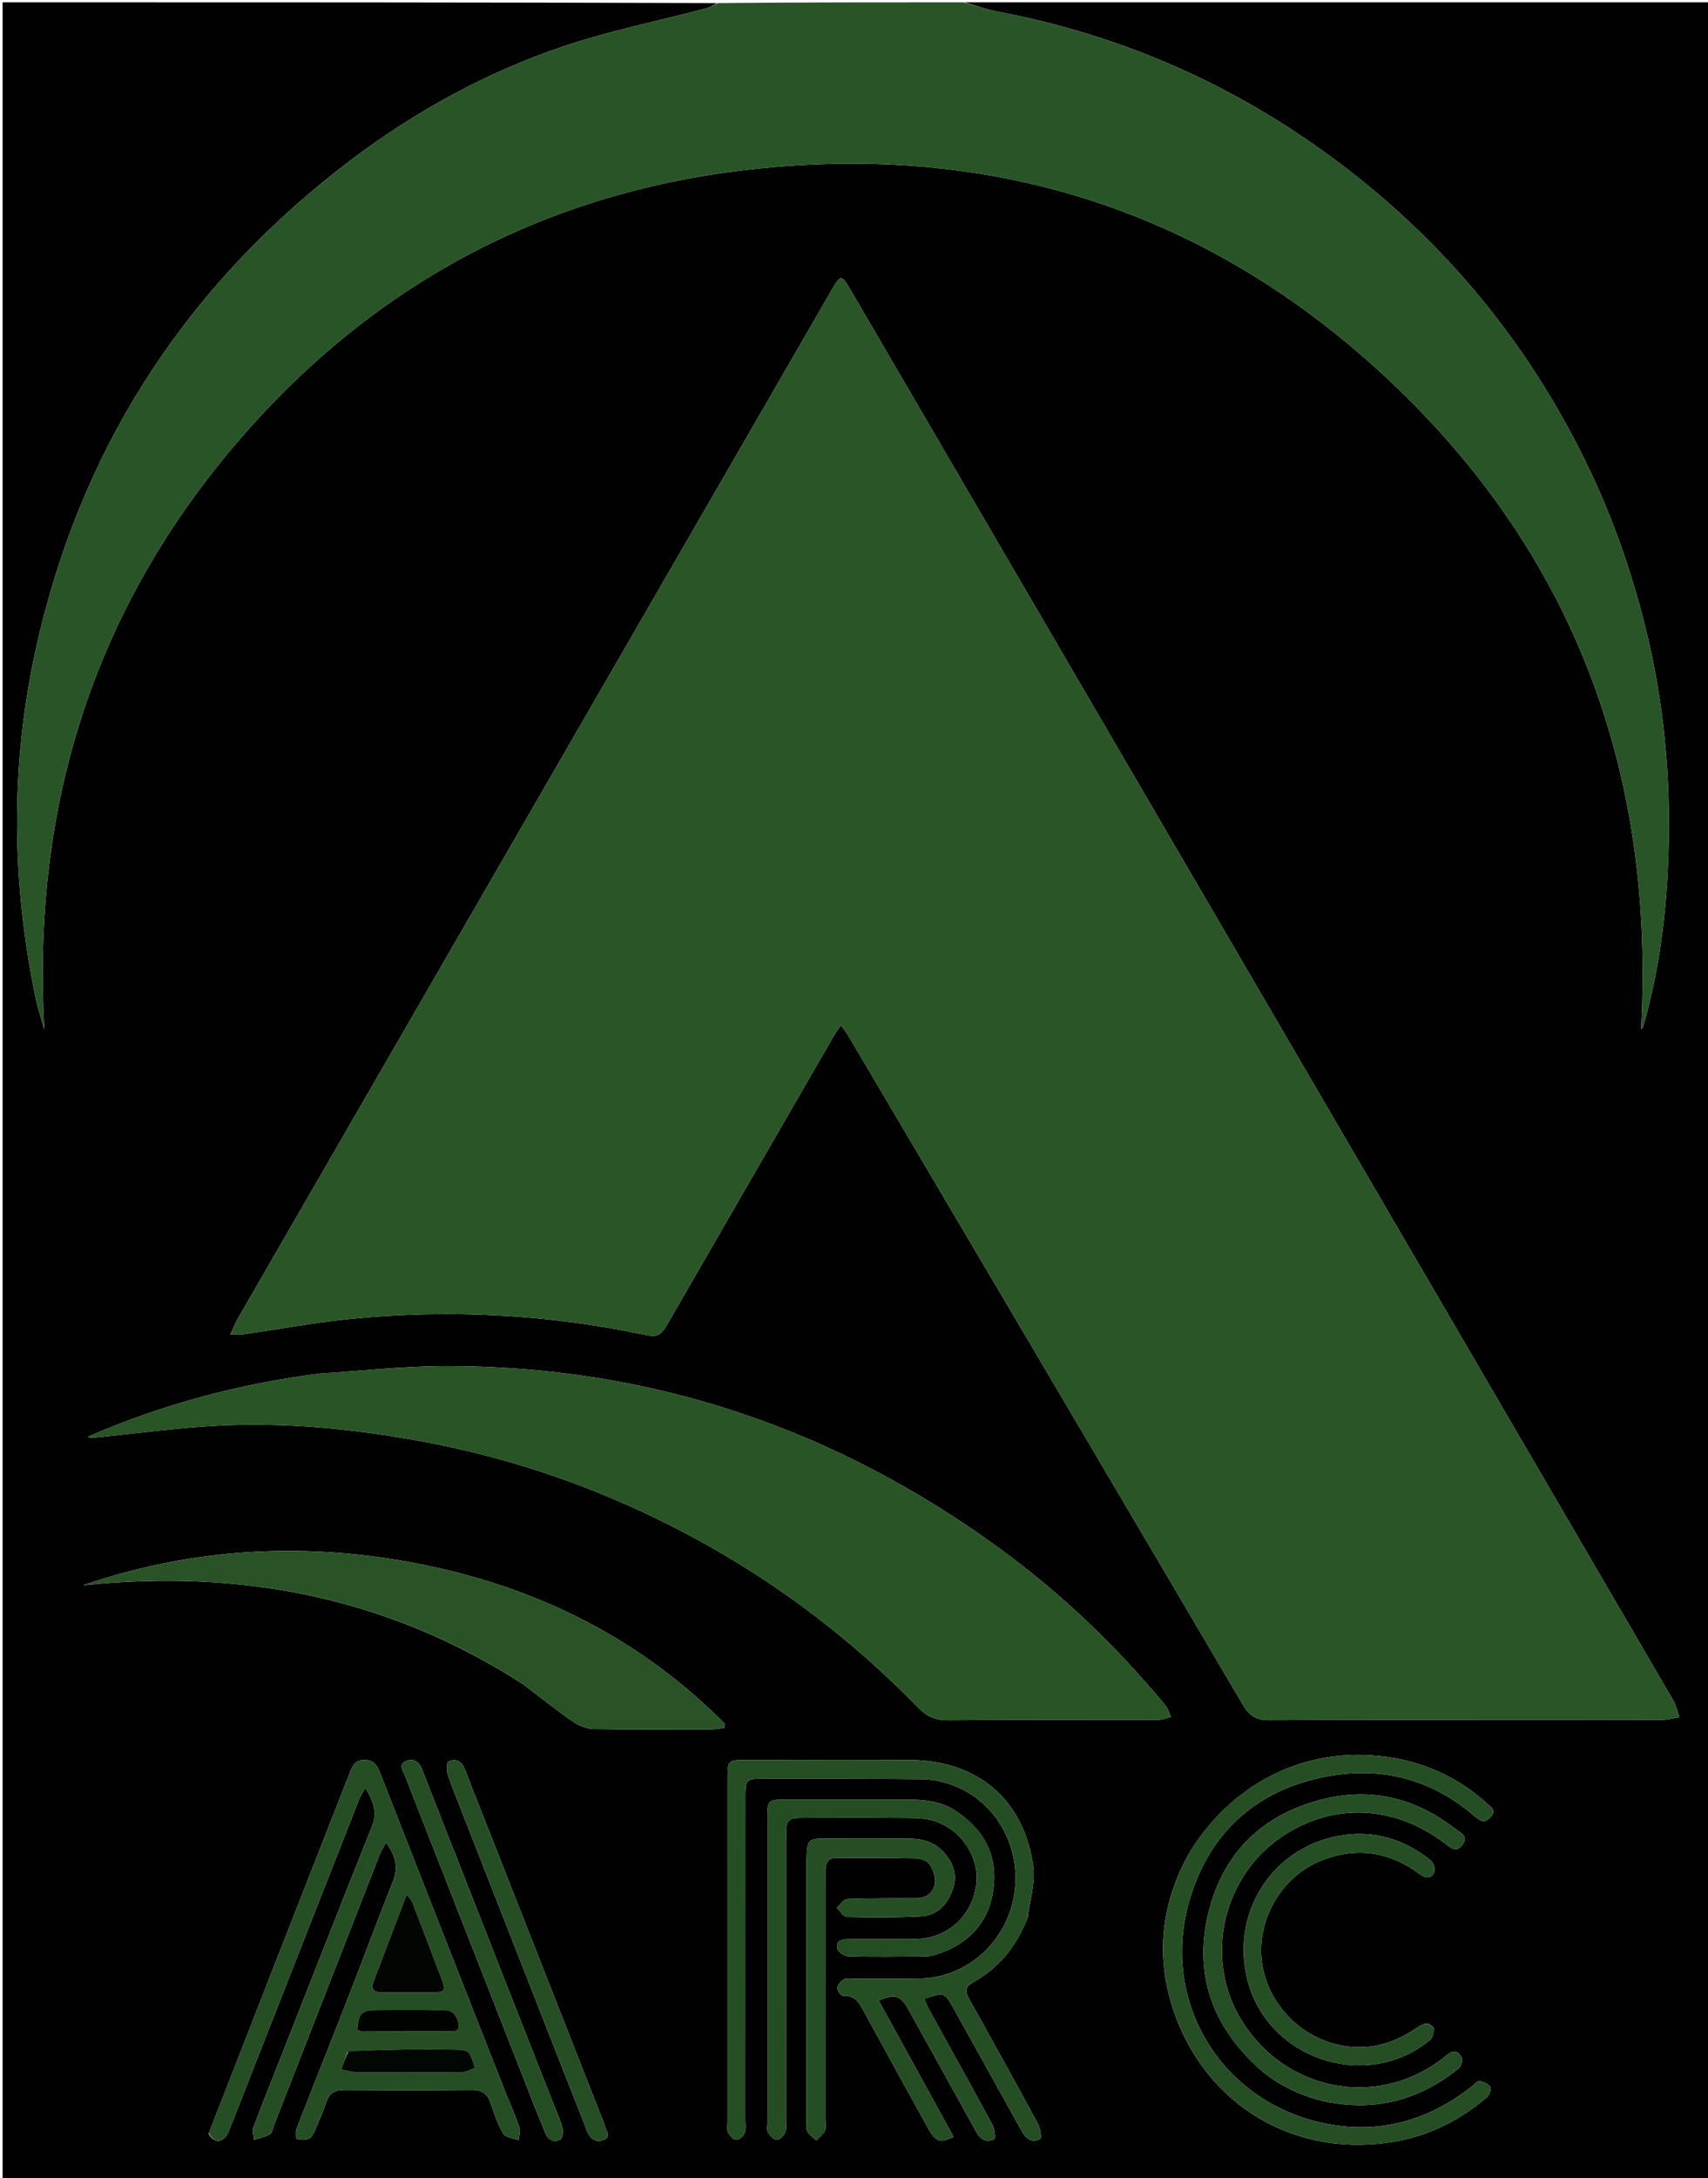 <svg version="1.1" id="Layer_1" xmlns="http://www.w3.org/2000/svg" xmlns:xlink="http://www.w3.org/1999/xlink" x="0px" y="0px"
	 width="100%" viewBox="0 0 742 946" enable-background="new 0 0 742 946" xml:space="preserve">
<path fill="#000100" opacity="1" stroke="none" 
	d="
M419,1 
	C526.986,1 634.972,1 742.979,1 
	C742.979,316.279 742.979,631.558 742.979,946.919 
	C495.753,946.919 248.505,946.919 1.129,946.919 
	C1.129,631.667 1.129,316.333 1.125,1 
	C104.44,1 207.761,1 311.422,1.347 
	C309.952,2.387 308.188,3.255 306.325,3.746 
	C285.594,9.216 264.443,13.436 244.195,20.317 
	C208.625,32.406 176.15,50.773 146.585,74.014 
	C78.255,127.729 34.283,197.03 15.568,281.886 
	C4.442,332.333 4.972,383.074 15.533,433.66 
	C16.481,438.203 17.995,442.629 19.246,447.109 
	C13.957,354.075 38.562,270.596 97.623,198.547 
	C156.656,126.532 233.149,84.01 325.729,73.615 
	C433.996,61.459 529.003,93.175 607.455,168.958 
	C685.783,244.623 718.852,338.653 712.933,446.987 
	C713.505,446.452 713.777,446.035 713.908,445.577 
	C720.138,423.862 723.305,401.572 724.459,379.134 
	C726.211,345.082 723.879,311.266 716.099,277.885 
	C709.756,250.672 700.697,224.501 688.35,199.463 
	C663.145,148.349 627.802,105.536 582.367,71.187 
	C537.792,37.489 488.015,15.333 433.029,4.974 
	C428.272,4.078 423.672,2.344 419,1 
M669.5,746.986 
	C686.833,746.986 704.166,747.037 721.498,746.933 
	C724.22,746.917 726.939,746.201 729.659,745.808 
	C728.71,743.277 728.106,740.545 726.764,738.242 
	C671.495,643.415 616.154,548.631 560.835,453.833 
	C496.951,344.357 433.081,234.873 369.201,125.395 
	C365.688,119.374 365.106,119.346 361.637,125.351 
	C304.483,224.291 247.348,323.242 190.205,422.188 
	C161.301,472.238 132.382,522.279 103.5,572.342 
	C102.317,574.393 101.443,576.623 100.053,579.555 
	C102.585,579.555 104.04,579.729 105.441,579.528 
	C121.246,577.259 136.98,574.301 152.853,572.743 
	C195.234,568.584 237.362,570.77 279.095,579.495 
	C285.725,580.881 286.873,580.378 290.337,574.375 
	C314.143,533.115 337.957,491.86 361.787,450.613 
	C362.736,448.97 363.87,447.434 365.318,445.244 
	C366.766,447.302 367.795,448.569 368.616,449.959 
	C425.787,546.769 482.978,643.569 539.99,740.473 
	C542.83,745.302 546.015,747.108 551.511,747.082 
	C590.506,746.898 629.503,746.985 669.5,746.986 
M138.902,596.537 
	C104.019,600.977 70.382,609.933 38.126,623.993 
	C39.225,624.538 40.175,624.44 41.125,624.346 
	C59.173,622.553 77.185,620.041 95.278,619.133 
	C123.642,617.709 151.805,620.426 179.793,625.356 
	C209.608,630.608 238.431,639.086 266.256,650.914 
	C316.547,672.292 360.844,702.523 398.963,741.697 
	C402.617,745.452 406.392,747.124 411.668,747.09 
	C442.159,746.893 472.652,747.015 503.145,746.934 
	C505.004,746.929 506.86,746.107 508.718,745.665 
	C507.911,743.966 507.415,742.01 506.25,740.607 
	C485.19,715.245 461.587,692.504 434.981,673.029 
	C363.285,620.549 283.088,593.311 194.077,593.286 
	C175.977,593.281 157.877,595.295 138.902,596.537 
M227.077,731.341 
	C234.373,736.86 241.528,742.584 249.043,747.787 
	C251.591,749.551 255.033,750.858 258.092,750.911 
	C275.24,751.208 292.396,751.075 309.55,751.03 
	C311.242,751.026 312.934,750.623 314.626,750.405 
	C314.755,749.864 314.883,749.324 315.011,748.783 
	C278.871,712.253 234.824,690.05 184.738,679.735 
	C134.528,669.395 84.806,671.811 36.052,688.487 
	C104.329,681.38 168.223,693.423 227.077,731.341 
M90.619,926.604 
	C92.557,930.247 95.799,930.815 98.159,927.783 
	C99.053,926.635 99.564,925.156 100.108,923.772 
	C118.665,876.528 137.2,829.274 155.771,782.036 
	C156.453,780.302 157.474,778.702 158.694,776.351 
	C162.111,782.194 164.086,786.929 161.651,793.02 
	C147.877,827.483 134.363,862.049 120.76,896.58 
	C117.162,905.715 113.464,914.813 110.062,924.021 
	C109.498,925.546 110.227,927.549 110.359,929.331 
	C112.676,928.58 115.184,928.15 117.232,926.942 
	C118.265,926.333 118.497,924.326 119.042,922.931 
	C134.361,883.712 149.667,844.488 165.01,805.278 
	C165.632,803.689 166.6,802.236 167.702,800.163 
	C171.896,805.915 173.142,810.987 170.695,817.118 
	C164.342,833.036 158.425,849.127 152.193,865.095 
	C144.449,884.94 136.532,904.718 128.809,924.57 
	C128.298,925.882 128.393,928.719 128.892,928.894 
	C130.455,929.443 132.515,929.49 134.054,928.89 
	C135.211,928.439 136.12,926.805 136.692,925.501 
	C138.498,921.388 140.293,917.249 141.711,912.993 
	C143.032,909.032 145.497,907.655 149.568,907.683 
	C168.059,907.811 186.552,907.841 205.043,907.661 
	C209.436,907.618 211.752,909.347 213.121,913.363 
	C214.676,917.926 216.206,922.61 218.649,926.702 
	C219.642,928.364 223.013,928.606 225.301,929.493 
	C225.456,927.63 226.222,925.552 225.656,923.941 
	C223.62,918.138 221.081,912.513 218.828,906.784 
	C200.985,861.407 183.146,816.028 165.372,770.624 
	C164.024,767.178 162.781,764.301 158.228,764.335 
	C153.728,764.369 152.867,767.593 151.662,770.664 
	C131.35,822.406 111.055,874.155 90.619,926.604 
M446.403,832.969 
	C447.319,825.435 449.884,817.668 448.859,810.409 
	C444.764,781.412 424.598,764.506 395.33,764.367 
	C371.507,764.254 347.682,764.327 323.858,764.349 
	C316.334,764.356 316.057,764.659 316.056,772.345 
	C316.047,822.159 316.051,871.973 316.058,921.787 
	C316.058,923.284 315.694,925.019 316.318,926.217 
	C317.03,927.584 318.65,929.318 319.895,929.333 
	C321.139,929.348 323.011,927.663 323.514,926.315 
	C324.175,924.545 323.808,922.376 323.808,920.379 
	C323.818,873.564 323.809,826.748 323.83,779.933 
	C323.833,773.182 324.32,772.531 330.174,772.522 
	C353.664,772.488 377.155,772.464 400.644,772.686 
	C404.561,772.723 408.611,773.556 412.351,774.779 
	C431.982,781.195 443.886,801.508 440.628,822.601 
	C437.418,843.391 419.935,859.009 399.467,859.263 
	C389.972,859.381 380.475,859.309 370.979,859.344 
	C369.482,859.35 367.705,858.99 366.563,859.66 
	C365.249,860.431 363.849,862.094 363.709,863.491 
	C363.603,864.553 365.463,866.849 366.358,866.804 
	C371.915,866.525 373.62,870.46 375.727,874.331 
	C384.885,891.146 394.129,907.915 403.387,924.675 
	C406.421,930.166 408.554,930.882 414.253,928.026 
	C403.419,908.309 392.592,888.605 381.73,868.839 
	C388.764,865.767 391.252,866.607 394.644,872.704 
	C404.519,890.456 414.375,908.218 424.185,926.006 
	C426.007,929.309 428.734,930.69 431.948,928.956 
	C432.627,928.59 432.07,924.521 431.084,922.698 
	C422.134,906.15 412.95,889.728 403.872,873.249 
	C402.963,871.599 402.297,869.816 401.49,868.034 
	C410.314,865.204 410.378,865.259 414.286,872.297 
	C424.147,890.056 434.069,907.782 443.9,925.557 
	C445.762,928.925 448.363,930.915 451.88,928.902 
	C452.607,928.485 451.878,924.16 450.809,922.184 
	C441.067,904.172 431.156,886.25 421.15,868.383 
	C419.286,865.054 418.992,862.986 422.887,860.816 
	C433.906,854.676 441.525,845.426 446.403,832.969 
M517.261,803.685 
	C504.737,825.522 501.715,848.585 509.607,872.522 
	C523.549,914.804 563.702,938.176 607.451,929.805 
	C621.985,927.025 634.786,920.387 645.996,910.785 
	C647.06,909.873 647.997,907.211 647.449,906.385 
	C646.554,905.032 644.436,903.995 642.742,903.842 
	C641.628,903.742 640.33,905.401 639.153,906.321 
	C619.448,921.71 597.251,927.439 572.917,921.619 
	C529.244,911.174 504.035,868.134 516.848,824.898 
	C525.727,794.939 546.944,776.713 577.505,771.309 
	C600.845,767.181 622.538,773.004 640.81,788.96 
	C643.165,791.017 645.079,791.89 647.538,789.17 
	C650.289,786.124 647.629,784.746 645.87,783.149 
	C634.332,772.678 620.702,766.145 605.508,763.491 
	C570.158,757.317 536.845,772.528 517.261,803.685 
M414.504,785.997 
	C408.098,782.152 400.985,781.563 393.766,781.552 
	C376.266,781.526 358.766,781.521 341.267,781.547 
	C333.696,781.558 333.325,781.932 333.323,789.437 
	C333.31,833.603 333.316,877.769 333.323,921.934 
	C333.323,923.266 332.95,924.869 333.549,925.867 
	C334.433,927.338 336.015,929.313 337.334,929.339 
	C338.629,929.365 340.546,927.454 341.135,925.974 
	C341.828,924.231 341.429,922.037 341.429,920.039 
	C341.44,879.207 341.426,838.374 341.453,797.542 
	C341.458,790.155 342.111,789.501 349.415,789.483 
	C364.748,789.443 380.082,789.397 395.413,789.548 
	C399.037,789.584 402.85,789.807 406.237,790.948 
	C418.186,794.975 425.815,807.317 424.042,818.998 
	C422.007,832.406 411.491,841.842 398,842.093 
	C388.17,842.276 378.334,842.17 368.501,842.184 
	C365.718,842.188 362.965,842.932 363.712,846.206 
	C364.05,847.687 366.808,849.586 368.509,849.629 
	C379.668,849.911 390.838,849.773 402.003,849.672 
	C403.636,849.657 405.32,849.277 406.885,848.769 
	C421.047,844.178 429.87,834.658 431.626,819.792 
	C433.328,805.384 427.275,794.223 414.504,785.997 
M548.635,899.825 
	C558.854,907.868 570.504,912.559 583.366,913.893 
	C602.404,915.867 619.225,910.154 633.903,898.092 
	C634.921,897.255 635.44,894.502 634.85,893.296 
	C633.727,891.005 631.483,890.133 629.047,892.142 
	C627.763,893.201 626.442,894.22 625.093,895.196 
	C597.259,915.33 559.309,908.005 540.222,878.822 
	C521.907,850.818 531.249,812.272 560.446,795.381 
	C582.129,782.837 606.822,784.755 627.835,800.648 
	C630.266,802.486 632.544,804.865 635.331,801.155 
	C638.176,797.368 634.459,796.035 632.551,794.533 
	C615.873,781.404 596.872,776.313 576.212,781.047 
	C549.17,787.243 531.169,804.292 524.842,831.295 
	C518.536,858.212 527.013,881.232 548.635,899.825 
M350.382,807.677 
	C350.38,845.146 350.377,882.615 350.383,920.083 
	C350.383,921.914 349.95,923.979 350.649,925.511 
	C351.389,927.135 353.24,928.251 354.606,929.59 
	C355.905,928.174 357.608,926.946 358.378,925.285 
	C359.019,923.903 358.59,922.013 358.59,920.349 
	C358.596,898.534 358.592,876.718 358.596,854.903 
	C358.598,840.915 358.628,826.926 358.602,812.938 
	C358.596,809.605 359.188,806.861 363.349,806.869 
	C374.837,806.89 386.328,806.795 397.81,807.072 
	C399.936,807.123 402.911,808.128 403.925,809.702 
	C405.46,812.089 406.606,815.538 406.126,818.214 
	C405.453,821.964 402.367,824.385 398.1,824.408 
	C388.11,824.462 378.112,824.348 368.135,824.755 
	C366.53,824.821 365.02,827.225 363.466,828.549 
	C364.958,829.939 366.423,832.495 367.946,832.531 
	C378.59,832.78 389.262,832.83 399.891,832.291 
	C407.145,831.923 411.594,827.182 413.906,820.514 
	C416.117,814.136 414.027,808.752 409.617,804.06 
	C405.55,799.734 400.272,798.514 394.612,798.492 
	C382.622,798.447 370.632,798.442 358.642,798.474 
	C350.98,798.493 350.611,798.905 350.382,807.677 
M623.015,881.052 
	C620.607,877.589 618.199,878.841 615.412,880.749 
	C604.449,888.257 592.682,891.18 579.436,887.566 
	C562.083,882.832 548.927,867.145 547.93,849.222 
	C546.94,831.447 557.955,814.196 574.466,807.835 
	C589.729,801.955 603.875,804.311 616.875,813.996 
	C619.407,815.883 621.788,815.938 623.045,813.166 
	C623.624,811.889 622.801,809.003 621.633,808.059 
	C611.545,799.901 599.873,795.625 586.905,796.646 
	C555.125,799.149 534.181,828.677 541.854,859.633 
	C550.462,894.365 593.722,908.741 621.243,885.938 
	C622.376,885 622.66,883.038 623.015,881.052 
M197.883,805.469 
	C196.962,803.149 196.032,800.833 195.123,798.509 
	C191.181,788.437 187.254,778.36 183.302,768.292 
	C182.097,765.221 179.806,763.617 176.617,764.731 
	C172.762,766.076 174.974,768.752 175.817,770.904 
	C194.249,818.009 212.706,865.103 231.171,912.195 
	C233.054,916.996 235.012,921.768 236.952,926.547 
	C238.215,929.66 240.925,930.443 243.451,929.16 
	C244.429,928.662 244.732,925.426 244.252,923.75 
	C243.114,919.769 241.323,915.976 239.8,912.106 
	C225.906,876.803 212.013,841.501 197.883,805.469 
M202.661,791.951 
	C216.5,827.266 230.337,862.582 244.181,897.895 
	C247.764,907.032 251.43,916.137 254.928,925.307 
	C256.291,928.882 258.792,930.663 262.261,929.337 
	C266.043,927.892 262.979,925.158 262.674,922.982 
	C262.606,922.499 262.354,922.039 262.171,921.574 
	C246.53,881.785 230.891,841.995 215.243,802.208 
	C210.798,790.907 206.253,779.646 201.906,768.308 
	C200.536,764.734 197.931,763.648 194.884,764.957 
	C194.05,765.315 193.916,768.964 194.528,770.734 
	C196.92,777.646 199.74,784.409 202.661,791.951 
z"/>
<path fill="#295427" opacity="1" stroke="none" 
	d="
M418.531,1 
	C423.672,2.344 428.272,4.078 433.029,4.974 
	C488.015,15.333 537.792,37.489 582.367,71.187 
	C627.802,105.536 663.145,148.349 688.35,199.463 
	C700.697,224.501 709.756,250.672 716.099,277.885 
	C723.879,311.266 726.211,345.082 724.459,379.134 
	C723.305,401.572 720.138,423.862 713.908,445.577 
	C713.777,446.035 713.505,446.452 712.933,446.987 
	C718.852,338.653 685.783,244.623 607.455,168.958 
	C529.003,93.175 433.996,61.459 325.729,73.615 
	C233.149,84.01 156.656,126.532 97.623,198.547 
	C38.562,270.596 13.957,354.075 19.246,447.109 
	C17.995,442.629 16.481,438.203 15.533,433.66 
	C4.972,383.074 4.442,332.333 15.568,281.886 
	C34.283,197.03 78.255,127.729 146.585,74.014 
	C176.15,50.773 208.625,32.406 244.195,20.317 
	C264.443,13.436 285.594,9.216 306.325,3.746 
	C308.188,3.255 309.952,2.387 311.881,1.347 
	C347.354,1 382.708,1 418.531,1 
z"/>
<path fill="#2A5527" opacity="1" stroke="none" 
	d="
M669,746.986 
	C629.503,746.985 590.506,746.898 551.511,747.082 
	C546.015,747.108 542.83,745.302 539.99,740.473 
	C482.978,643.569 425.787,546.769 368.616,449.959 
	C367.795,448.569 366.766,447.302 365.318,445.244 
	C363.87,447.434 362.736,448.97 361.787,450.613 
	C337.957,491.86 314.143,533.115 290.337,574.375 
	C286.873,580.378 285.725,580.881 279.095,579.495 
	C237.362,570.77 195.234,568.584 152.853,572.743 
	C136.98,574.301 121.246,577.259 105.441,579.528 
	C104.04,579.729 102.585,579.555 100.053,579.555 
	C101.443,576.623 102.317,574.393 103.5,572.342 
	C132.382,522.279 161.301,472.238 190.205,422.188 
	C247.348,323.242 304.483,224.291 361.637,125.351 
	C365.106,119.346 365.688,119.374 369.201,125.395 
	C433.081,234.873 496.951,344.357 560.835,453.833 
	C616.154,548.631 671.495,643.415 726.764,738.242 
	C728.106,740.545 728.71,743.277 729.659,745.808 
	C726.939,746.201 724.22,746.917 721.498,746.933 
	C704.166,747.037 686.833,746.986 669,746.986 
z"/>
<path fill="#295426" opacity="1" stroke="none" 
	d="
M139.34,596.458 
	C157.877,595.295 175.977,593.281 194.077,593.286 
	C283.088,593.311 363.285,620.549 434.981,673.029 
	C461.587,692.504 485.19,715.245 506.25,740.607 
	C507.415,742.01 507.911,743.966 508.718,745.665 
	C506.86,746.107 505.004,746.929 503.145,746.934 
	C472.652,747.015 442.159,746.893 411.668,747.09 
	C406.392,747.124 402.617,745.452 398.963,741.697 
	C360.844,702.523 316.547,672.292 266.256,650.914 
	C238.431,639.086 209.608,630.608 179.793,625.356 
	C151.805,620.426 123.642,617.709 95.278,619.133 
	C77.185,620.041 59.173,622.553 41.125,624.346 
	C40.175,624.44 39.225,624.538 38.126,623.993 
	C70.382,609.933 104.019,600.977 139.34,596.458 
z"/>
<path fill="#295326" opacity="1" stroke="none" 
	d="
M226.783,731.13 
	C168.223,693.423 104.329,681.38 36.052,688.487 
	C84.806,671.811 134.528,669.395 184.738,679.735 
	C234.824,690.05 278.871,712.253 315.011,748.783 
	C314.883,749.324 314.755,749.864 314.626,750.405 
	C312.934,750.623 311.242,751.026 309.55,751.03 
	C292.396,751.075 275.24,751.208 258.092,750.911 
	C255.033,750.858 251.591,749.551 249.043,747.787 
	C241.528,742.584 234.373,736.86 226.783,731.13 
z"/>
<path fill="#264E24" opacity="1" stroke="none" 
	d="
M90.687,926.253 
	C111.055,874.155 131.35,822.406 151.662,770.664 
	C152.867,767.593 153.728,764.369 158.228,764.335 
	C162.781,764.301 164.024,767.178 165.372,770.624 
	C183.146,816.028 200.985,861.407 218.828,906.784 
	C221.081,912.513 223.62,918.138 225.656,923.941 
	C226.222,925.552 225.456,927.63 225.301,929.493 
	C223.013,928.606 219.642,928.364 218.649,926.702 
	C216.206,922.61 214.676,917.926 213.121,913.363 
	C211.752,909.347 209.436,907.618 205.043,907.661 
	C186.552,907.841 168.059,907.811 149.568,907.683 
	C145.497,907.655 143.032,909.032 141.711,912.993 
	C140.293,917.249 138.498,921.388 136.692,925.501 
	C136.12,926.805 135.211,928.439 134.054,928.89 
	C132.515,929.49 130.455,929.443 128.892,928.894 
	C128.393,928.719 128.298,925.882 128.809,924.57 
	C136.532,904.718 144.449,884.94 152.193,865.095 
	C158.425,849.127 164.342,833.036 170.695,817.118 
	C173.142,810.987 171.896,805.915 167.702,800.163 
	C166.6,802.236 165.632,803.689 165.01,805.278 
	C149.667,844.488 134.361,883.712 119.042,922.931 
	C118.497,924.326 118.265,926.333 117.232,926.942 
	C115.184,928.15 112.676,928.58 110.359,929.331 
	C110.227,927.549 109.498,925.546 110.062,924.021 
	C113.464,914.813 117.162,905.715 120.76,896.58 
	C134.363,862.049 147.877,827.483 161.651,793.02 
	C164.086,786.929 162.111,782.194 158.694,776.351 
	C157.474,778.702 156.453,780.302 155.771,782.036 
	C137.2,829.274 118.665,876.528 100.108,923.772 
	C99.564,925.156 99.053,926.635 98.159,927.783 
	C95.799,930.815 92.557,930.247 90.687,926.253 
M162.295,860.647 
	C160.732,864.125 162.471,865.223 165.636,865.234 
	C173.132,865.261 180.628,865.333 188.123,865.255 
	C193.298,865.2 193.744,864.565 191.914,859.674 
	C187.773,848.608 183.533,837.578 179.268,826.559 
	C178.846,825.468 177.979,824.55 176.719,822.644 
	C171.74,835.746 167.143,847.842 162.295,860.647 
M151.029,891.171 
	C150.082,893.699 149.136,896.228 148.189,898.757 
	C150.55,899.177 152.908,899.943 155.272,899.96 
	C170.397,900.068 185.523,900.077 200.648,899.925 
	C202.559,899.906 204.458,898.755 206.363,898.129 
	C205.48,895.855 205.019,893.24 203.557,891.435 
	C202.671,890.343 200.241,890.192 198.495,890.161 
	C191.018,890.026 183.535,890.009 176.057,890.11 
	C167.935,890.219 159.816,890.508 151.029,891.171 
M183.482,872.914 
	C176.833,872.919 170.183,872.871 163.534,872.944 
	C157.109,873.015 155.743,874.432 155.197,881.404 
	C155.735,881.628 156.325,882.086 156.918,882.09 
	C170.046,882.164 183.174,882.209 196.302,882.206 
	C199.397,882.205 199.809,880.452 198.978,877.855 
	C198.018,874.858 196.352,872.924 192.95,872.968 
	C190.125,873.005 187.299,872.936 183.482,872.914 
z"/>
<path fill="#264E24" opacity="1" stroke="none" 
	d="
M446.281,833.339 
	C441.525,845.426 433.906,854.676 422.887,860.816 
	C418.992,862.986 419.286,865.054 421.15,868.383 
	C431.156,886.25 441.067,904.172 450.809,922.184 
	C451.878,924.16 452.607,928.485 451.88,928.902 
	C448.363,930.915 445.762,928.925 443.9,925.557 
	C434.069,907.782 424.147,890.056 414.286,872.297 
	C410.378,865.259 410.314,865.204 401.49,868.034 
	C402.297,869.816 402.963,871.599 403.872,873.249 
	C412.95,889.728 422.134,906.15 431.084,922.698 
	C432.07,924.521 432.627,928.59 431.948,928.956 
	C428.734,930.69 426.007,929.309 424.185,926.006 
	C414.375,908.218 404.519,890.456 394.644,872.704 
	C391.252,866.607 388.764,865.767 381.73,868.839 
	C392.592,888.605 403.419,908.309 414.253,928.026 
	C408.554,930.882 406.421,930.166 403.387,924.675 
	C394.129,907.915 384.885,891.146 375.727,874.331 
	C373.62,870.46 371.915,866.525 366.358,866.804 
	C365.463,866.849 363.603,864.553 363.709,863.491 
	C363.849,862.094 365.249,860.431 366.563,859.66 
	C367.705,858.99 369.482,859.35 370.979,859.344 
	C380.475,859.309 389.972,859.381 399.467,859.263 
	C419.935,859.009 437.418,843.391 440.628,822.601 
	C443.886,801.508 431.982,781.195 412.351,774.779 
	C408.611,773.556 404.561,772.723 400.644,772.686 
	C377.155,772.464 353.664,772.488 330.174,772.522 
	C324.32,772.531 323.833,773.182 323.83,779.933 
	C323.809,826.748 323.818,873.564 323.808,920.379 
	C323.808,922.376 324.175,924.545 323.514,926.315 
	C323.011,927.663 321.139,929.348 319.895,929.333 
	C318.65,929.318 317.03,927.584 316.318,926.217 
	C315.694,925.019 316.058,923.284 316.058,921.787 
	C316.051,871.973 316.047,822.159 316.056,772.345 
	C316.057,764.659 316.334,764.356 323.858,764.349 
	C347.682,764.327 371.507,764.254 395.33,764.367 
	C424.598,764.506 444.764,781.412 448.859,810.409 
	C449.884,817.668 447.319,825.435 446.281,833.339 
z"/>
<path fill="#264E24" opacity="1" stroke="none" 
	d="
M517.435,803.365 
	C536.845,772.528 570.158,757.317 605.508,763.491 
	C620.702,766.145 634.332,772.678 645.87,783.149 
	C647.629,784.746 650.289,786.124 647.538,789.17 
	C645.079,791.89 643.165,791.017 640.81,788.96 
	C622.538,773.004 600.845,767.181 577.505,771.309 
	C546.944,776.713 525.727,794.939 516.848,824.898 
	C504.035,868.134 529.244,911.174 572.917,921.619 
	C597.251,927.439 619.448,921.71 639.153,906.321 
	C640.33,905.401 641.628,903.742 642.742,903.842 
	C644.436,903.995 646.554,905.032 647.449,906.385 
	C647.997,907.211 647.06,909.873 645.996,910.785 
	C634.786,920.387 621.985,927.025 607.451,929.805 
	C563.702,938.176 523.549,914.804 509.607,872.522 
	C501.715,848.585 504.737,825.522 517.435,803.365 
z"/>
<path fill="#254D23" opacity="1" stroke="none" 
	d="
M414.828,786.166 
	C427.275,794.223 433.328,805.384 431.626,819.792 
	C429.87,834.658 421.047,844.178 406.885,848.769 
	C405.32,849.277 403.636,849.657 402.003,849.672 
	C390.838,849.773 379.668,849.911 368.509,849.629 
	C366.808,849.586 364.05,847.687 363.712,846.206 
	C362.965,842.932 365.718,842.188 368.501,842.184 
	C378.334,842.17 388.17,842.276 398,842.093 
	C411.491,841.842 422.007,832.406 424.042,818.998 
	C425.815,807.317 418.186,794.975 406.237,790.948 
	C402.85,789.807 399.037,789.584 395.413,789.548 
	C380.082,789.397 364.748,789.443 349.415,789.483 
	C342.111,789.501 341.458,790.155 341.453,797.542 
	C341.426,838.374 341.44,879.207 341.429,920.039 
	C341.429,922.037 341.828,924.231 341.135,925.974 
	C340.546,927.454 338.629,929.365 337.334,929.339 
	C336.015,929.313 334.433,927.338 333.549,925.867 
	C332.95,924.869 333.323,923.266 333.323,921.934 
	C333.316,877.769 333.31,833.603 333.323,789.437 
	C333.325,781.932 333.696,781.558 341.267,781.547 
	C358.766,781.521 376.266,781.526 393.766,781.552 
	C400.985,781.563 408.098,782.152 414.828,786.166 
z"/>
<path fill="#264E24" opacity="1" stroke="none" 
	d="
M548.353,899.609 
	C527.013,881.232 518.536,858.212 524.842,831.295 
	C531.169,804.292 549.17,787.243 576.212,781.047 
	C596.872,776.313 615.873,781.404 632.551,794.533 
	C634.459,796.035 638.176,797.368 635.331,801.155 
	C632.544,804.865 630.266,802.486 627.835,800.648 
	C606.822,784.755 582.129,782.837 560.446,795.381 
	C531.249,812.272 521.907,850.818 540.222,878.822 
	C559.309,908.005 597.259,915.33 625.093,895.196 
	C626.442,894.22 627.763,893.201 629.047,892.142 
	C631.483,890.133 633.727,891.005 634.85,893.296 
	C635.44,894.502 634.921,897.255 633.903,898.092 
	C619.225,910.154 602.404,915.867 583.366,913.893 
	C570.504,912.559 558.854,907.868 548.353,899.609 
z"/>
<path fill="#264E24" opacity="1" stroke="none" 
	d="
M350.385,807.208 
	C350.611,798.905 350.98,798.493 358.642,798.474 
	C370.632,798.442 382.622,798.447 394.612,798.492 
	C400.272,798.514 405.55,799.734 409.617,804.06 
	C414.027,808.752 416.117,814.136 413.906,820.514 
	C411.594,827.182 407.145,831.923 399.891,832.291 
	C389.262,832.83 378.59,832.78 367.946,832.531 
	C366.423,832.495 364.958,829.939 363.466,828.549 
	C365.02,827.225 366.53,824.821 368.135,824.755 
	C378.112,824.348 388.11,824.462 398.1,824.408 
	C402.367,824.385 405.453,821.964 406.126,818.214 
	C406.606,815.538 405.46,812.089 403.925,809.702 
	C402.911,808.128 399.936,807.123 397.81,807.072 
	C386.328,806.795 374.837,806.89 363.349,806.869 
	C359.188,806.861 358.596,809.605 358.602,812.938 
	C358.628,826.926 358.598,840.915 358.596,854.903 
	C358.592,876.718 358.596,898.534 358.59,920.349 
	C358.59,922.013 359.019,923.903 358.378,925.285 
	C357.608,926.946 355.905,928.174 354.606,929.59 
	C353.24,928.251 351.389,927.135 350.649,925.511 
	C349.95,923.979 350.383,921.914 350.383,920.083 
	C350.377,882.615 350.38,845.146 350.385,807.208 
z"/>
<path fill="#264E24" opacity="1" stroke="none" 
	d="
M623.177,881.302 
	C622.66,883.038 622.376,885 621.243,885.938 
	C593.722,908.741 550.462,894.365 541.854,859.633 
	C534.181,828.677 555.125,799.149 586.905,796.646 
	C599.873,795.625 611.545,799.901 621.633,808.059 
	C622.801,809.003 623.624,811.889 623.045,813.166 
	C621.788,815.938 619.407,815.883 616.875,813.996 
	C603.875,804.311 589.729,801.955 574.466,807.835 
	C557.955,814.196 546.94,831.447 547.93,849.222 
	C548.927,867.145 562.083,882.832 579.436,887.566 
	C592.682,891.18 604.449,888.257 615.412,880.749 
	C618.199,878.841 620.607,877.589 623.177,881.302 
z"/>
<path fill="#264E24" opacity="1" stroke="none" 
	d="
M198.001,805.834 
	C212.013,841.501 225.906,876.803 239.8,912.106 
	C241.323,915.976 243.114,919.769 244.252,923.75 
	C244.732,925.426 244.429,928.662 243.451,929.16 
	C240.925,930.443 238.215,929.66 236.952,926.547 
	C235.012,921.768 233.054,916.996 231.171,912.195 
	C212.706,865.103 194.249,818.009 175.817,770.904 
	C174.974,768.752 172.762,766.076 176.617,764.731 
	C179.806,763.617 182.097,765.221 183.302,768.292 
	C187.254,778.36 191.181,788.437 195.123,798.509 
	C196.032,800.833 196.962,803.149 198.001,805.834 
z"/>
<path fill="#264E24" opacity="1" stroke="none" 
	d="
M202.531,791.59 
	C199.74,784.409 196.92,777.646 194.528,770.734 
	C193.916,768.964 194.05,765.315 194.884,764.957 
	C197.931,763.648 200.536,764.734 201.906,768.308 
	C206.253,779.646 210.798,790.907 215.243,802.208 
	C230.891,841.995 246.53,881.785 262.171,921.574 
	C262.354,922.039 262.606,922.499 262.674,922.982 
	C262.979,925.158 266.043,927.892 262.261,929.337 
	C258.792,930.663 256.291,928.882 254.928,925.307 
	C251.43,916.137 247.764,907.032 244.181,897.895 
	C230.337,862.582 216.5,827.266 202.531,791.59 
z"/>
<path fill="#020502" opacity="1" stroke="none" 
	d="
M162.421,860.292 
	C167.143,847.842 171.74,835.746 176.719,822.644 
	C177.979,824.55 178.846,825.468 179.268,826.559 
	C183.533,837.578 187.773,848.608 191.914,859.674 
	C193.744,864.565 193.298,865.2 188.123,865.255 
	C180.628,865.333 173.132,865.261 165.636,865.234 
	C162.471,865.223 160.732,864.125 162.421,860.292 
z"/>
<path fill="#030703" opacity="1" stroke="none" 
	d="
M151.362,890.944 
	C159.816,890.508 167.935,890.219 176.057,890.11 
	C183.535,890.009 191.018,890.026 198.495,890.161 
	C200.241,890.192 202.671,890.343 203.557,891.435 
	C205.019,893.24 205.48,895.855 206.363,898.129 
	C204.458,898.755 202.559,899.906 200.648,899.925 
	C185.523,900.077 170.397,900.068 155.272,899.96 
	C152.908,899.943 150.55,899.177 148.189,898.757 
	C149.136,896.228 150.082,893.699 151.362,890.944 
z"/>
<path fill="#010301" opacity="1" stroke="none" 
	d="
M183.977,872.914 
	C187.299,872.936 190.125,873.005 192.95,872.968 
	C196.352,872.924 198.018,874.858 198.978,877.855 
	C199.809,880.452 199.397,882.205 196.302,882.206 
	C183.174,882.209 170.046,882.164 156.918,882.09 
	C156.325,882.086 155.735,881.628 155.197,881.404 
	C155.743,874.432 157.109,873.015 163.534,872.944 
	C170.183,872.871 176.833,872.919 183.977,872.914 
z"/>
</svg>